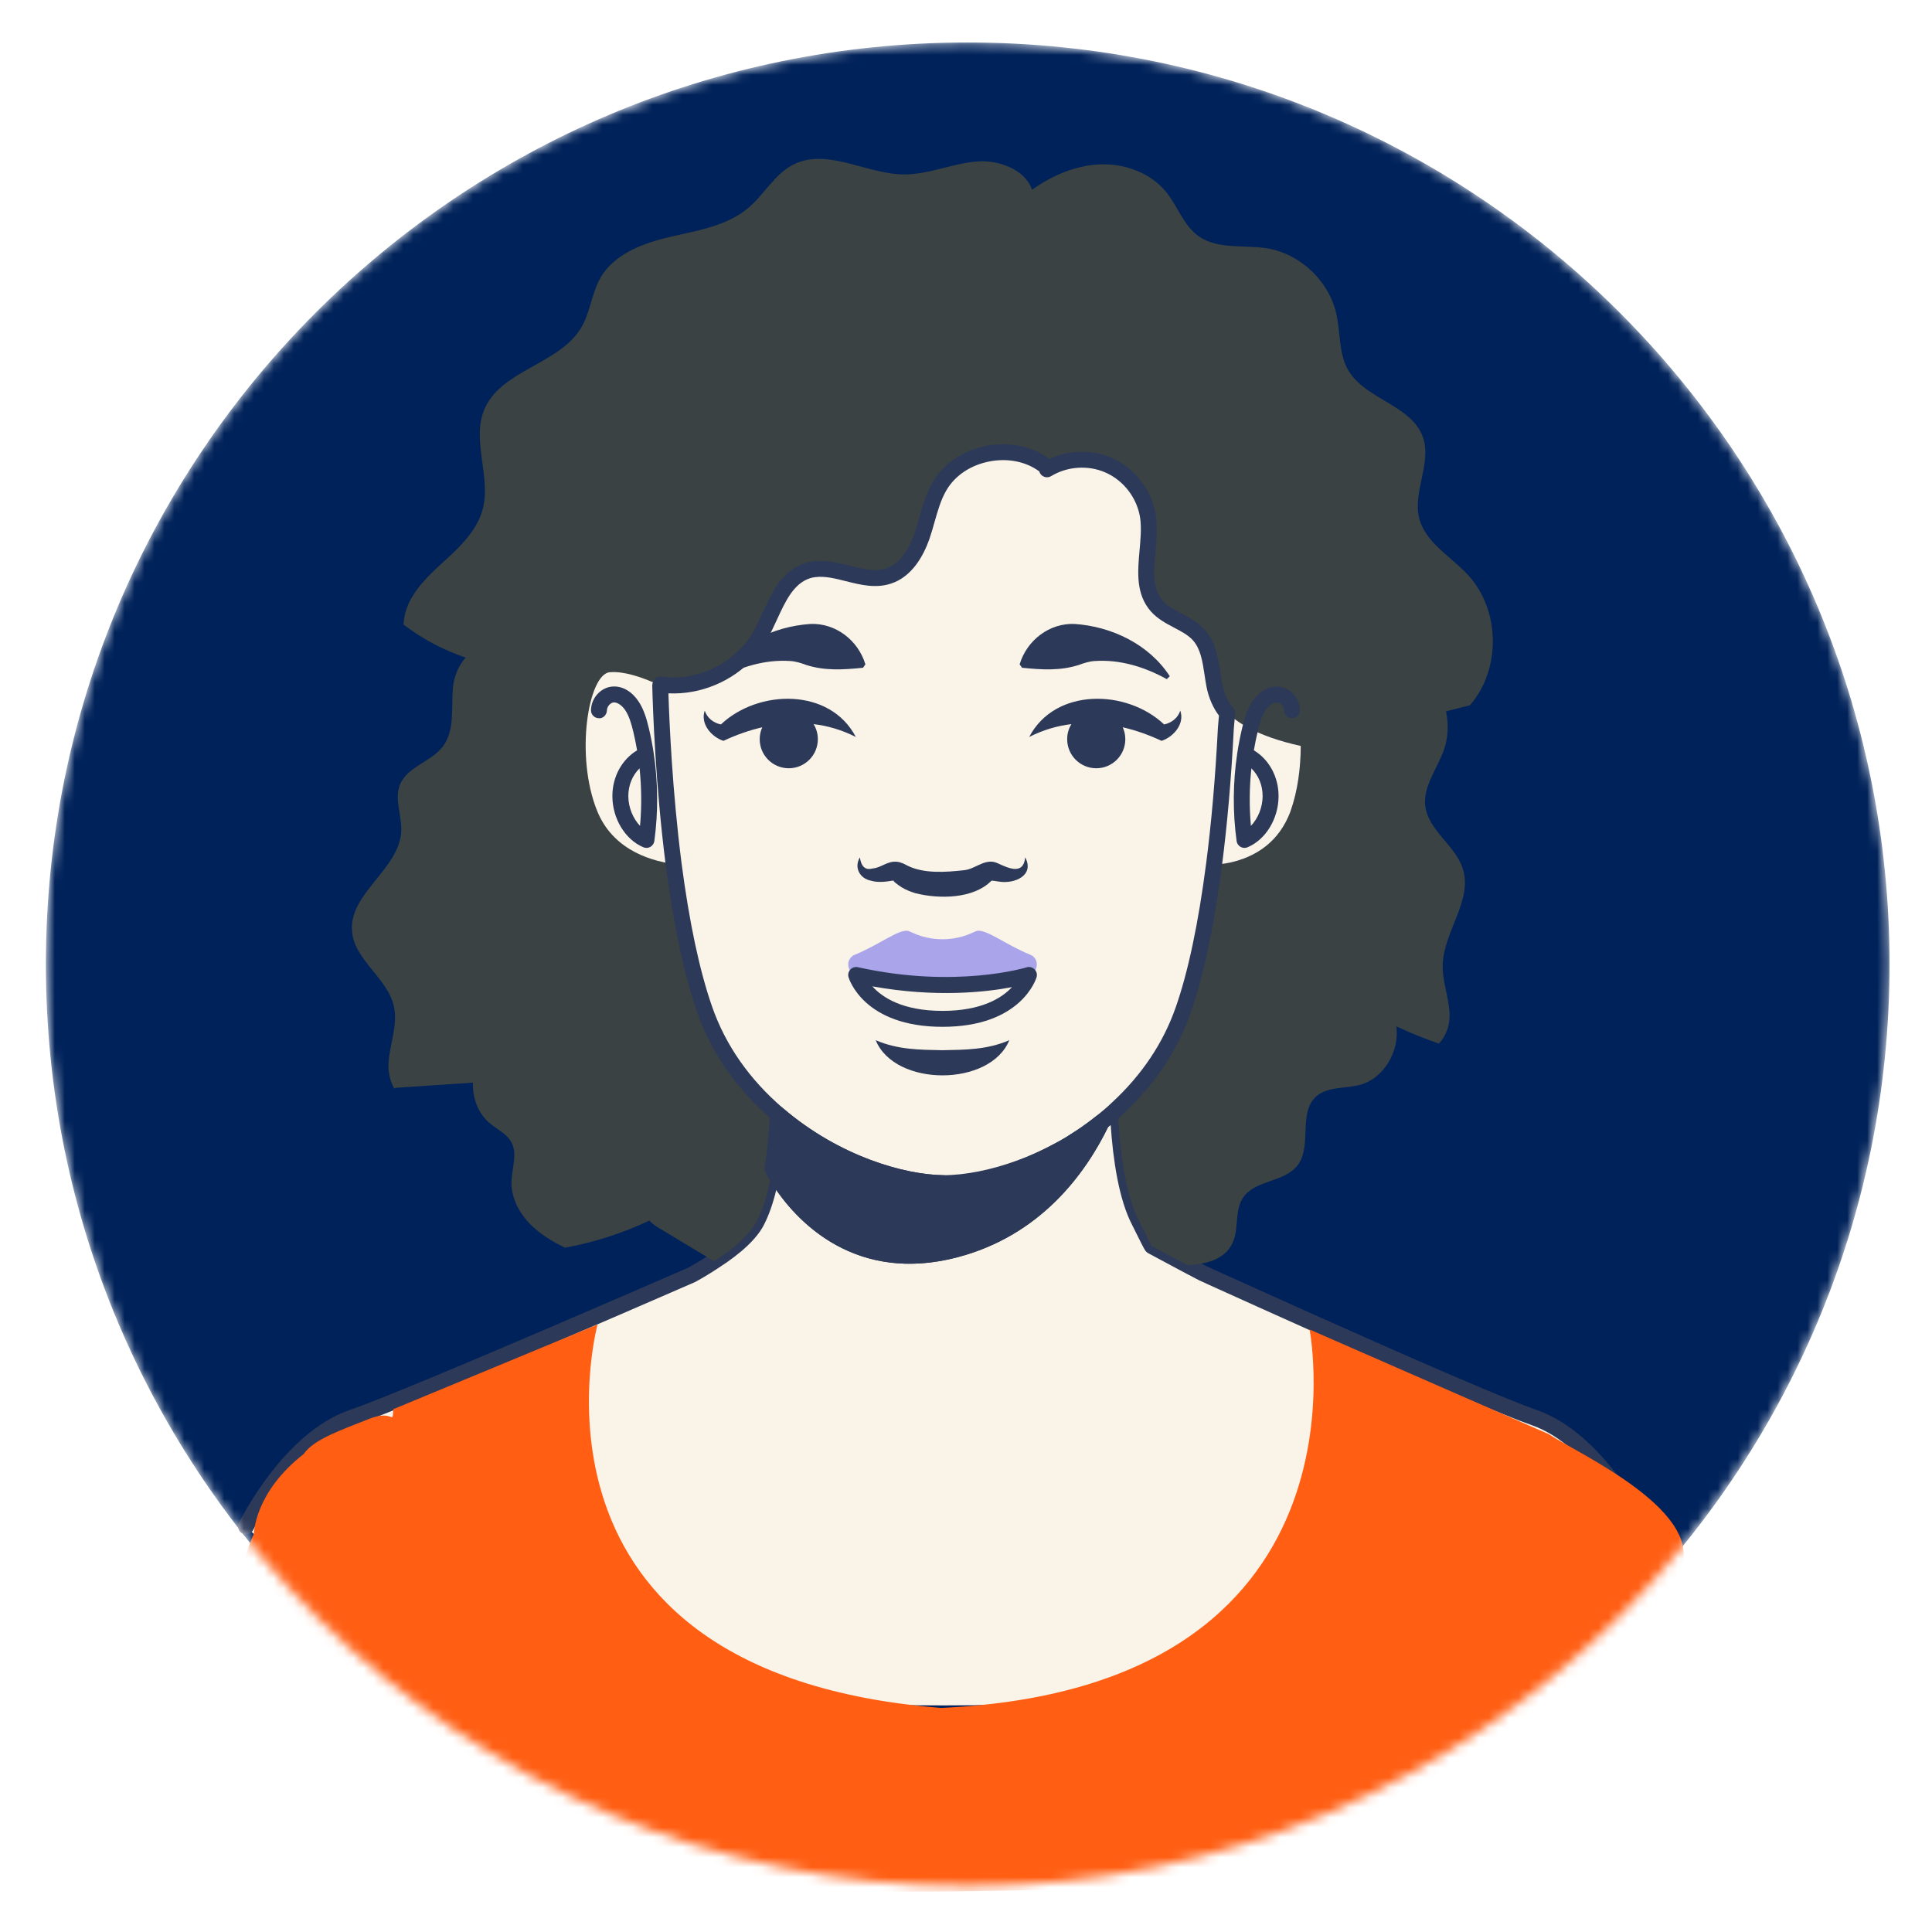 <svg width="194" height="194" viewBox="0 0 194 194" fill="none" xmlns="http://www.w3.org/2000/svg">
<g filter="url(#filter0_d_2_566)">
<mask id="mask0_2_566" style="mask-type:luminance" maskUnits="userSpaceOnUse" x="4" y="0" width="186" height="186">
<path d="M189.737 92.829C189.737 143.952 148.295 185.393 97.173 185.393C46.051 185.393 4.608 143.952 4.608 92.829C4.608 41.708 46.051 0.265 97.173 0.265C148.295 0.265 189.737 41.708 189.737 92.829Z" fill="white"/>
</mask>
<g mask="url(#mask0_2_566)">
<path d="M189.737 92.829C189.737 143.952 148.295 185.393 97.173 185.393C46.051 185.393 4.608 143.952 4.608 92.829C4.608 41.708 46.051 0.265 97.173 0.265C148.295 0.265 189.737 41.708 189.737 92.829Z" fill="#00225A"/>
<path d="M164.707 149.273C164.707 149.273 148.44 167.247 94.773 167.247H94.64C40.959 167.247 24.706 149.273 24.706 149.273C24.706 149.273 28.973 140.567 35.333 138.353C36.493 137.953 38.333 137.233 40.586 136.313C40.599 136.313 40.613 136.3 40.626 136.3C42.586 135.5 44.84 134.567 47.213 133.567C47.226 133.553 47.253 133.553 47.266 133.541C57.186 129.367 69.066 124.181 69.066 124.181C69.2 124.128 69.319 124.073 69.44 124.02C70.186 123.607 70.906 123.181 71.586 122.727C71.626 122.7 71.666 122.673 71.706 122.647C73.679 121.38 75.28 120.007 75.986 118.647C76.733 117.208 77.24 115.313 77.559 113.313C77.559 113.313 77.573 113.353 77.613 113.407C78.186 114.527 83.759 124.66 95.933 121.473C104.226 119.3 108.573 112.927 110.626 108.66C111.173 108.22 111.72 107.768 112.24 107.26C112.387 110.9 112.88 115.74 114.4 118.647C114.533 118.9 115.48 120.86 115.667 121.128C116.24 121.435 117.613 122.181 119.2 123.02C119.679 123.273 120.173 123.541 120.667 123.795C120.667 123.795 120.693 123.807 120.747 123.833C120.893 123.9 121.227 124.047 121.733 124.287C125.187 125.848 136.307 130.887 144.84 134.567C147.253 135.607 149.453 136.541 151.213 137.247C152.387 137.727 153.36 138.101 154.08 138.353C160.44 140.567 164.707 149.273 164.707 149.273Z" fill="#FAF3E7"/>
<path d="M164.707 150.073C164.411 150.073 164.127 149.909 163.988 149.625C163.947 149.541 159.787 141.187 153.816 139.109C153.085 138.852 152.099 138.475 150.909 137.987C149.149 137.281 146.944 136.344 144.523 135.303C136.572 131.872 126.517 127.328 122.224 125.387L121.404 125.016C120.997 124.824 120.711 124.696 120.537 124.617C120.536 124.616 120.415 124.563 120.413 124.561C119.961 124.331 119.621 124.151 119.287 123.972L118.825 123.728C117.676 123.119 116.637 122.559 115.933 122.179L115.289 121.832C115.179 121.773 115.083 121.689 115.011 121.587C114.867 121.38 114.555 120.763 113.952 119.543C113.825 119.287 113.728 119.089 113.692 119.02C112.329 116.415 111.759 112.369 111.529 108.957C111.441 109.029 111.355 109.1 111.268 109.171C108.92 113.977 104.402 120.081 96.135 122.248C85.967 124.912 80.191 118.731 77.946 115.487C77.614 116.871 77.196 118.052 76.696 119.016C75.983 120.388 74.451 121.836 72.138 123.32C71.387 123.821 70.667 124.256 69.826 124.72C69.636 124.809 69.507 124.867 69.363 124.924C69.267 124.965 57.407 130.143 47.599 134.268C47.595 134.271 47.592 134.272 47.587 134.275C47.566 134.285 47.545 134.295 47.523 134.304C45.147 135.305 42.891 136.24 40.928 137.041C40.91 137.048 40.891 137.056 40.872 137.061C40.871 137.063 40.871 137.063 40.87 137.063C38.477 138.039 36.702 138.728 35.593 139.111C29.626 141.187 25.466 149.541 25.424 149.625C25.23 150.024 24.752 150.187 24.354 149.992C23.957 149.797 23.793 149.317 23.988 148.921C24.168 148.555 28.475 139.893 35.07 137.597C36.155 137.224 37.908 136.543 40.284 135.573C40.303 135.565 40.321 135.559 40.34 135.553C40.341 135.552 40.342 135.552 40.342 135.552C42.288 134.757 44.524 133.832 46.877 132.841C46.883 132.837 46.889 132.835 46.894 132.832C46.914 132.821 46.935 132.812 46.956 132.803C56.757 128.68 68.627 123.499 68.746 123.448C68.892 123.388 69.003 123.339 69.114 123.289C69.853 122.877 70.537 122.465 71.143 122.061C71.147 122.059 71.27 121.977 71.274 121.975C73.318 120.661 74.702 119.384 75.276 118.279C75.928 117.023 76.43 115.311 76.77 113.188C76.828 112.823 77.129 112.545 77.496 112.516C77.822 112.481 78.136 112.672 78.279 112.964C78.296 112.989 78.311 113.016 78.325 113.043C78.889 114.145 84.166 123.728 95.73 120.7C103.499 118.664 107.727 112.84 109.905 108.313C109.957 108.205 110.032 108.112 110.125 108.037C110.637 107.624 111.181 107.175 111.681 106.688C111.907 106.467 112.243 106.401 112.535 106.517C112.828 106.635 113.025 106.913 113.039 107.228C113.241 112.256 113.957 116.076 115.108 118.277C115.147 118.348 115.251 118.56 115.387 118.833C115.593 119.255 116.037 120.152 116.241 120.528L116.693 120.771C117.393 121.149 118.428 121.707 119.573 122.313L120.039 122.56C120.367 122.735 120.699 122.912 121.032 123.083L121.192 123.157C121.373 123.239 121.669 123.372 122.076 123.564L122.883 123.929C127.173 125.868 137.219 130.409 145.156 133.833C147.563 134.869 149.756 135.8 151.511 136.505C152.675 136.98 153.635 137.349 154.345 137.599C160.937 139.893 165.244 148.555 165.424 148.921C165.619 149.317 165.455 149.797 165.059 149.992C164.945 150.047 164.825 150.073 164.707 150.073Z" fill="#2C3958"/>
<path d="M147.6 66.821L145.2 67.421C145.467 68.687 145.427 70.007 145.012 71.233C144.36 73.155 142.867 74.94 143.12 76.953C143.44 79.407 146.147 80.887 146.893 83.247C147.893 86.435 144.947 89.553 144.867 92.9C144.827 94.633 145.56 96.313 145.56 98.047C145.56 99.033 145.16 100.101 144.48 100.795C143.027 100.287 141.6 99.713 140.213 99.06C140.547 101.541 138.973 104.327 136.48 104.953C134.985 105.327 133.24 105.101 132.12 106.14C130.345 107.807 131.773 111.115 130.28 113.033C128.96 114.74 126 114.473 124.813 116.273C123.947 117.58 124.427 119.407 123.76 120.821C122.985 122.473 121.107 122.967 119.2 123.02C117.613 122.181 116.24 121.435 115.667 121.128C115.48 120.86 114.533 118.9 114.4 118.647C112.88 115.74 112.387 110.9 112.24 107.26C115.053 104.66 117.427 101.38 118.813 97.421C120.267 93.273 121.24 87.953 121.907 82.821C122.147 82.807 122.787 82.781 123.613 82.593C124.652 82.353 125.973 81.887 127.16 80.927C128.133 80.14 129 79.033 129.587 77.473V77.461C129.587 77.448 129.587 77.435 129.6 77.421C130.307 75.421 130.613 73.088 130.613 70.9C126.093 69.913 124.053 68.407 123.187 67.5C123.053 67.353 122.947 67.22 122.853 67.101C122.813 67.047 122.773 66.98 122.747 66.94C122.679 66.848 122.64 66.781 122.64 66.755L122.627 66.74C122.293 66.14 122.053 65.448 121.933 64.795C121.6 63.047 121.573 61.101 120.387 59.768C119.24 58.488 117.319 58.155 116.173 56.875C114.147 54.593 115.679 51.02 115.293 47.993C114.985 45.7 113.413 43.607 111.293 42.7C109.333 41.848 106.959 42.02 105.133 43.128L105.053 42.86C101.853 40.273 96.426 41.26 94.346 44.821C93.44 46.367 93.146 48.193 92.559 49.887C91.959 51.58 90.906 53.3 89.2 53.848C86.813 54.62 84.213 52.848 81.799 53.155C81.559 53.181 81.333 53.22 81.093 53.3C78.386 54.167 77.666 57.553 76.24 59.993C75.933 60.515 75.573 61.007 75.159 61.461C72.973 63.9 69.533 65.193 66.293 64.74C66.306 65.473 66.72 85.821 70.733 97.3C72.24 101.647 74.946 105.181 78.119 107.9C78.026 109.593 77.866 111.488 77.559 113.313C77.24 115.313 76.733 117.208 75.986 118.647C75.28 120.007 73.679 121.38 71.706 122.647C69.933 121.58 68.146 120.5 66.373 119.435C65.946 119.181 65.533 118.927 65.2 118.567C62.506 119.833 59.653 120.755 56.733 121.287C55.64 120.755 54.586 120.14 53.679 119.34C52.333 118.155 51.319 116.473 51.359 114.673C51.386 113.34 51.986 111.9 51.359 110.713C50.906 109.86 49.946 109.421 49.2 108.807C48.013 107.821 47.426 106.247 47.493 104.713C44.906 104.887 42.306 105.06 39.72 105.233L39.586 105.313C39.159 104.541 38.946 103.567 39.013 102.7C39.146 100.807 39.959 98.927 39.559 97.073C38.933 94.22 35.586 92.421 35.346 89.515C35.026 85.7 40.119 83.273 40.293 79.461C40.359 77.887 39.573 76.247 40.159 74.795C40.88 72.993 43.266 72.515 44.453 70.98C45.666 69.393 45.319 67.193 45.466 65.208C45.533 64.088 46.013 62.833 46.759 62.033C44.519 61.273 42.4 60.155 40.519 58.713C40.559 57.9 40.786 57.088 41.146 56.367C42.053 54.593 43.613 53.273 45.066 51.927C46.519 50.58 47.959 49.06 48.466 47.14C49.333 43.887 47.333 40.26 48.626 37.14C50.28 33.128 56.2 32.607 58.386 28.86C59.28 27.327 59.413 25.435 60.293 23.9C61.693 21.461 64.626 20.407 67.359 19.768C70.106 19.14 73.04 18.673 75.173 16.848C76.759 15.5 77.799 13.461 79.666 12.527C83.026 10.821 86.946 13.461 90.72 13.515C93.2 13.541 95.559 12.435 98.026 12.22C100.28 12.02 102.946 13.02 103.626 15.047H103.64C105.653 13.62 108.026 12.593 110.506 12.5C112.973 12.421 115.547 13.367 117.107 15.287C118.253 16.713 118.84 18.62 120.333 19.7C122.253 21.088 124.907 20.553 127.253 20.94C130.587 21.5 133.453 24.22 134.187 27.527C134.613 29.407 134.413 31.461 135.36 33.14C137.067 36.115 141.747 36.66 142.88 39.9C143.787 42.488 141.84 45.38 142.507 48.033C143.133 50.5 145.679 51.86 147.4 53.727C150.652 57.233 150.747 63.208 147.6 66.821Z" fill="#3B4243"/>
<path d="M130.613 70.9C130.613 73.088 130.307 75.421 129.6 77.421C129.587 77.435 129.587 77.448 129.587 77.461V77.473C129 79.033 128.133 80.14 127.16 80.927C125.973 81.887 124.652 82.353 123.613 82.593C122.787 82.781 122.147 82.807 121.907 82.821C122.587 77.58 122.92 72.527 123.093 69.128C123.093 69.115 123.093 69.115 123.093 69.115C123.133 68.593 123.187 68.088 123.227 67.607C123.213 67.593 123.2 67.567 123.187 67.553C123.053 67.421 122.947 67.26 122.853 67.101C122.947 67.22 123.053 67.353 123.187 67.5C124.053 68.407 126.093 69.913 130.613 70.9Z" fill="#2C3958"/>
<path d="M123.227 67.607C123.187 68.088 123.133 68.593 123.093 69.115C123.093 69.115 123.093 69.115 123.093 69.128C122.92 72.527 122.587 77.58 121.907 82.821C121.24 87.953 120.267 93.273 118.813 97.421C117.427 101.38 115.053 104.66 112.24 107.26C111.72 107.768 111.173 108.22 110.626 108.66C109.973 109.181 109.306 109.673 108.626 110.128C108.28 110.353 107.933 110.58 107.586 110.795C107.159 111.06 106.72 111.313 106.28 111.541C104.973 112.233 103.666 112.833 102.359 113.3C99.586 114.313 96.92 114.807 94.706 114.807C90.066 114.74 83.44 112.448 78.119 107.9C74.946 105.181 72.24 101.647 70.733 97.3C69.293 93.155 68.306 87.86 67.64 82.74C66.48 73.687 66.306 65.208 66.293 64.74C69.533 65.193 72.973 63.9 75.159 61.461C75.573 61.007 75.933 60.515 76.24 59.993C77.666 57.553 78.386 54.167 81.093 53.3C81.333 53.22 81.559 53.181 81.799 53.155C84.213 52.848 86.813 54.62 89.2 53.848C90.906 53.3 91.959 51.58 92.559 49.887C93.146 48.193 93.44 46.367 94.346 44.821C96.426 41.26 101.853 40.273 105.053 42.86L105.133 43.128C106.959 42.02 109.333 41.848 111.293 42.7C113.413 43.607 114.985 45.7 115.293 47.993C115.679 51.02 114.147 54.593 116.173 56.875C117.319 58.155 119.24 58.488 120.387 59.768C121.573 61.101 121.6 63.047 121.933 64.795C122.12 65.768 122.547 66.807 123.187 67.553C123.2 67.567 123.213 67.593 123.227 67.607Z" fill="#FAF3E7"/>
<path d="M130.613 70.9C130.613 73.088 130.307 75.421 129.6 77.421C129.587 77.435 129.587 77.448 129.587 77.461V77.473C129 79.033 128.133 80.14 127.16 80.927C125.973 81.887 124.652 82.353 123.613 82.593C122.787 82.781 122.147 82.807 121.907 82.821C122.587 77.58 122.92 72.527 123.093 69.128C123.093 69.115 123.093 69.115 123.093 69.115C123.133 68.593 123.187 68.088 123.227 67.607C123.213 67.593 123.2 67.567 123.187 67.553V67.5C124.053 68.407 126.093 69.913 130.613 70.9Z" fill="#FAF3E7"/>
<path d="M67.64 82.74C67.04 82.673 66.24 82.527 65.386 82.247C63.999 81.795 62.44 80.993 61.24 79.567C60.733 78.967 60.293 78.247 59.959 77.421C57.72 71.887 59.079 63.7 61.226 63.5C61.24 63.5 61.24 63.5 61.253 63.5C62.666 63.38 64.44 64.033 65.48 64.473C65.693 64.567 66.146 64.673 66.293 64.74C66.306 65.208 66.48 73.687 67.64 82.74Z" fill="#FAF3E7"/>
<path d="M103.319 93.9C101.319 94.421 98.48 94.875 94.64 94.875C90.799 94.875 87.973 94.421 85.973 93.9C84.973 93.633 84.893 92.233 85.853 91.86C88.213 90.913 90.346 89.208 91.226 89.488C91.333 89.527 91.453 89.58 91.573 89.633C93.493 90.541 95.786 90.541 97.706 89.633C97.826 89.58 97.946 89.527 98.066 89.488C98.946 89.208 101.066 90.913 103.44 91.86C104.399 92.233 104.306 93.633 103.319 93.9Z" fill="#AAA5EB"/>
<path d="M94.641 101.457C96.991 101.407 99.09 101.416 101.348 100.453C99.424 105.153 89.857 105.163 87.934 100.453C90.201 101.416 92.299 101.407 94.641 101.457Z" fill="#2C3958"/>
<path d="M110.626 108.66C108.573 112.927 104.226 119.3 95.933 121.473C83.759 124.66 78.186 114.527 77.613 113.407C77.573 113.353 77.559 113.313 77.559 113.313C77.866 111.488 78.026 109.593 78.119 107.9C83.44 112.448 90.066 114.74 94.706 114.807L94.64 114.927C97.893 114.927 102.159 113.807 106.28 111.541C106.72 111.313 107.159 111.06 107.586 110.795C107.933 110.58 108.28 110.353 108.626 110.128C109.306 109.673 109.973 109.181 110.626 108.66Z" fill="#2C3958"/>
<path d="M67.118 65.62C67.214 68.619 67.517 75.489 68.433 82.639C69.207 88.585 70.236 93.429 71.489 97.037C72.838 100.932 75.244 104.383 78.641 107.293C84.334 112.16 90.86 113.952 94.718 114.007C96.892 114.007 99.513 113.489 102.085 112.549C103.297 112.116 104.545 111.556 105.905 110.835C106.334 110.613 106.754 110.371 107.163 110.116C107.507 109.903 107.848 109.68 108.188 109.457C108.806 109.045 109.46 108.565 110.127 108.035C110.637 107.624 111.181 107.175 111.681 106.688C114.668 103.927 116.808 100.725 118.057 97.156C119.301 93.607 120.329 88.749 121.112 82.717C121.644 78.623 122.043 74.036 122.295 69.087C122.319 68.744 122.347 68.44 122.375 68.144L122.401 67.853C121.823 67.113 121.36 66.052 121.147 64.945C121.073 64.564 121.016 64.173 120.957 63.783C120.756 62.44 120.565 61.172 119.789 60.299C119.313 59.768 118.631 59.409 117.907 59.029C117.091 58.599 116.247 58.155 115.577 57.408C114.032 55.669 114.235 53.419 114.429 51.241C114.525 50.176 114.624 49.075 114.499 48.095C114.228 46.065 112.845 44.235 110.978 43.436C109.249 42.683 107.169 42.828 105.547 43.812C105.334 43.94 105.075 43.963 104.844 43.873C104.613 43.784 104.436 43.592 104.366 43.355L104.36 43.336C103.031 42.357 101.246 41.989 99.42 42.323C97.507 42.673 95.909 43.731 95.037 45.224C94.475 46.184 94.165 47.277 93.837 48.435C93.674 49.011 93.51 49.587 93.316 50.148C92.727 51.809 91.58 53.924 89.444 54.609C87.913 55.105 86.398 54.725 84.933 54.356C83.853 54.085 82.834 53.832 81.9 53.948C81.666 53.973 81.504 54.007 81.346 54.06C79.687 54.591 78.871 56.364 78.007 58.241C77.674 58.965 77.33 59.713 76.93 60.397C76.588 60.979 76.191 61.516 75.751 62C73.572 64.431 70.336 65.771 67.118 65.62ZM94.706 115.607C89.264 115.529 82.554 112.743 77.6 108.508C73.985 105.409 71.42 101.728 69.977 97.563C68.689 93.852 67.635 88.9 66.846 82.844C65.811 74.763 65.55 67.039 65.496 64.864C65.49 64.629 65.586 64.352 65.761 64.195C65.936 64.039 66.168 63.919 66.403 63.948C69.35 64.361 72.551 63.175 74.564 60.927C74.936 60.519 75.265 60.071 75.55 59.588C75.909 58.973 76.222 58.293 76.554 57.573C77.525 55.463 78.528 53.281 80.848 52.539C81.107 52.452 81.376 52.396 81.71 52.359C82.928 52.201 84.146 52.508 85.323 52.804C86.626 53.132 87.857 53.441 88.953 53.087C90.468 52.6 91.34 50.933 91.806 49.619C91.989 49.092 92.143 48.545 92.297 47.999C92.638 46.795 92.991 45.551 93.656 44.416C94.764 42.52 96.759 41.184 99.132 40.749C101.423 40.332 103.679 40.82 105.369 42.092C107.317 41.169 109.645 41.111 111.612 41.967C113.983 42.98 115.74 45.305 116.085 47.888C116.233 49.044 116.127 50.233 116.023 51.384C115.851 53.308 115.687 55.123 116.771 56.343C117.245 56.873 117.929 57.232 118.652 57.613C119.468 58.041 120.313 58.485 120.983 59.233C122.077 60.464 122.312 62.031 122.54 63.545C122.595 63.915 122.651 64.284 122.719 64.644C122.897 65.573 123.289 66.444 123.793 67.033C123.969 67.2 124.044 67.432 124.023 67.675L123.968 68.292C123.941 68.58 123.913 68.875 123.891 69.175C123.637 74.159 123.236 78.787 122.7 82.924C121.903 89.064 120.848 94.032 119.568 97.685C118.231 101.504 115.948 104.924 112.783 107.848C112.249 108.368 111.672 108.845 111.127 109.284C110.413 109.853 109.74 110.347 109.069 110.793C108.711 111.027 108.358 111.257 108.006 111.475C107.564 111.751 107.105 112.015 106.646 112.252C105.225 113.005 103.908 113.596 102.629 114.053C99.85 115.069 97.109 115.607 94.706 115.607Z" fill="#2C3958"/>
<path d="M78.394 113.173C79.231 114.741 84.534 123.631 95.73 120.7C101.837 119.099 105.756 115.159 108.21 111.347C108.143 111.391 108.075 111.432 108.006 111.475C107.564 111.751 107.105 112.015 106.646 112.252C102.637 114.456 98.254 115.728 94.64 115.728C94.479 115.728 94.325 115.679 94.195 115.592C89.295 115.377 83.456 113.048 78.816 109.493C78.712 110.843 78.571 112.059 78.394 113.173ZM91.333 122.897C81.929 122.897 77.485 114.907 76.909 113.788C76.864 113.711 76.818 113.619 76.799 113.564C76.759 113.44 76.749 113.309 76.77 113.181C77.029 111.647 77.208 109.905 77.321 107.857C77.338 107.553 77.525 107.285 77.805 107.165C78.082 107.044 78.408 107.093 78.639 107.292C84.334 112.16 90.86 113.952 94.718 114.007C94.86 114.008 94.996 114.049 95.115 114.119C98.341 114.009 102.329 112.801 105.894 110.84C106.334 110.613 106.754 110.371 107.163 110.116C107.507 109.903 107.848 109.68 108.188 109.457C108.806 109.045 109.46 108.565 110.127 108.035C110.419 107.801 110.833 107.803 111.125 108.035C111.416 108.268 111.509 108.671 111.347 109.008C109.022 113.839 104.496 120.057 96.135 122.248C94.41 122.7 92.809 122.897 91.333 122.897Z" fill="#2C3958"/>
<path d="M87.591 83.212C88.569 83.129 89.08 82.401 90.158 82.544C90.3 82.568 90.434 82.601 90.543 82.652C90.803 82.736 90.97 82.853 91.095 82.911C92.776 83.756 94.992 83.58 96.815 83.38C97.459 83.321 98.061 82.92 98.68 82.685C99.157 82.509 99.642 82.435 100.169 82.677C101.264 83.179 102.769 83.907 102.945 82.092C103.907 83.907 101.883 84.776 100.319 84.525C100.227 84.533 99.508 84.349 99.516 84.475C97.752 86.24 94.34 86.307 91.915 85.688C91.446 85.545 90.962 85.361 90.518 85.085C90.1 84.817 89.615 84.425 89.766 84.475C89.782 84.459 89.757 84.416 89.59 84.433C88.921 84.551 88.135 84.633 87.491 84.441C86.32 84.232 85.735 83.095 86.345 82.092C86.446 82.861 86.788 83.429 87.591 83.212Z" fill="#2C3958"/>
<path d="M116.643 70.393C115.372 69.799 114.059 69.331 112.737 69.029C112.905 69.397 112.997 69.799 112.997 70.225C112.997 71.84 111.692 73.144 110.079 73.144C108.465 73.144 107.16 71.84 107.16 70.225C107.16 69.673 107.31 69.155 107.586 68.712C106.156 68.879 104.743 69.297 103.347 70C105.947 65.041 113.131 65.191 116.895 68.745C117.621 68.595 118.283 68.101 118.516 67.357C118.976 68.671 117.872 69.975 116.643 70.393Z" fill="#2C3958"/>
<path d="M86.897 62.708L86.663 63.051C84.631 63.26 82.799 63.36 80.968 62.775C80.45 62.583 79.881 62.399 79.321 62.373C76.804 62.215 74.353 62.959 72.12 64.196L71.819 63.904C73.893 60.709 77.64 58.903 81.395 58.652C83.887 58.56 86.153 60.257 86.897 62.708Z" fill="#2C3958"/>
<path d="M85.935 70C84.539 69.297 83.125 68.879 81.696 68.712C81.972 69.155 82.122 69.673 82.122 70.225C82.122 71.84 80.818 73.144 79.204 73.144C77.59 73.144 76.285 71.84 76.285 70.225C76.285 69.799 76.377 69.397 76.544 69.029C75.223 69.331 73.91 69.799 72.639 70.393C71.409 69.975 70.306 68.671 70.766 67.357C71 68.101 71.66 68.595 72.388 68.745C76.152 65.191 83.343 65.041 85.935 70Z" fill="#2C3958"/>
<path d="M102.627 63.051L102.385 62.708C103.129 60.257 105.395 58.56 107.887 58.652C111.643 58.903 115.389 60.709 117.463 63.904L117.161 64.196C114.929 62.959 112.479 62.215 109.961 62.373C109.401 62.399 108.832 62.583 108.314 62.775C106.474 63.36 104.659 63.26 102.627 63.051Z" fill="#2C3958"/>
<path d="M87.597 95.044C88.584 96.147 90.618 97.507 94.641 97.507C98.567 97.507 100.602 96.211 101.619 95.123C99.018 95.62 93.989 96.195 87.597 95.044ZM94.641 99.107C86.764 99.107 85.265 94.331 85.206 94.127C85.126 93.855 85.195 93.561 85.389 93.355C85.583 93.147 85.873 93.06 86.147 93.12C95.935 95.307 103.011 93.16 103.08 93.137C103.36 93.048 103.671 93.123 103.881 93.331C104.091 93.539 104.17 93.845 104.086 94.128C104.025 94.332 102.517 99.107 94.641 99.107Z" fill="#2C3958"/>
<path d="M64.222 73.155C63.509 73.84 63.087 74.849 63.092 75.957C63.097 77.077 63.564 78.196 64.268 78.928C64.441 77.013 64.425 75.068 64.222 73.155ZM64.913 81.14C64.808 81.14 64.704 81.119 64.604 81.077C62.782 80.313 61.503 78.212 61.492 75.964C61.483 74.016 62.439 72.267 63.973 71.343C63.864 70.699 63.733 70.061 63.581 69.432C63.402 68.689 63.183 67.921 62.797 67.333C62.468 66.831 61.994 66.519 61.641 66.532C61.327 66.545 60.954 66.9 60.942 67.34C60.93 67.783 60.541 68.176 60.121 68.119C59.679 68.107 59.33 67.739 59.343 67.297C59.377 66.043 60.378 64.983 61.574 64.933C62.548 64.893 63.483 65.463 64.135 66.456C64.655 67.248 64.923 68.175 65.136 69.056C65.343 69.911 65.512 70.779 65.644 71.656C65.645 71.664 65.646 71.673 65.647 71.681C66.078 74.572 66.1 77.557 65.706 80.448C65.672 80.695 65.525 80.911 65.31 81.035C65.188 81.104 65.05 81.14 64.913 81.14Z" fill="#2C3958"/>
<path d="M125.656 73.156C125.453 75.069 125.436 77.013 125.609 78.928C126.315 78.196 126.781 77.077 126.785 75.957C126.791 74.849 126.368 73.84 125.656 73.156ZM124.964 81.14C124.827 81.14 124.689 81.104 124.568 81.035C124.352 80.911 124.205 80.695 124.172 80.448C123.777 77.564 123.799 74.587 124.228 71.703C124.229 71.68 124.233 71.657 124.237 71.635C124.369 70.764 124.537 69.903 124.741 69.056C124.955 68.175 125.223 67.248 125.741 66.456C126.393 65.461 127.329 64.891 128.304 64.933C129.5 64.983 130.501 66.043 130.535 67.297C130.547 67.739 130.199 68.107 129.757 68.119C129.355 68.179 128.948 67.783 128.936 67.34C128.924 66.9 128.551 66.545 128.237 66.532C127.877 66.509 127.409 66.831 127.08 67.333C126.695 67.921 126.476 68.689 126.297 69.431C126.145 70.061 126.015 70.7 125.905 71.343C127.439 72.267 128.395 74.016 128.385 75.965C128.376 78.212 127.096 80.313 125.273 81.077C125.175 81.119 125.069 81.14 124.964 81.14Z" fill="#2C3958"/>
<path d="M60 129C60 129 50.5 164 94.5 167.5C138.5 165.5 131.5 129.5 131.5 129.5L155.5 140C158.301 141.895 172 148 168.5 154.14C168.5 154.14 178.894 155.566 165.5 160C194 185.45 107.184 185.95 89.5 185.95C70.079 185.95 43.45 172.077 30.5 167.5C19.159 163.492 25.5 150 25.5 150C25.5 150 25.524 145.882 30.5 142C31.5 140.5 34.491 139.516 37 138.5C39.6 137.447 39.368 139.235 39.5 137.5L60 129Z" fill="#FF5E13"/>
</g>
</g>
<defs>
<filter id="filter0_d_2_566" x="0.608" y="0.265" width="193.129" height="193.128" filterUnits="userSpaceOnUse" color-interpolation-filters="sRGB">
<feFlood flood-opacity="0" result="BackgroundImageFix"/>
<feColorMatrix in="SourceAlpha" type="matrix" values="0 0 0 0 0 0 0 0 0 0 0 0 0 0 0 0 0 0 127 0" result="hardAlpha"/>
<feOffset dy="4"/>
<feGaussianBlur stdDeviation="2"/>
<feComposite in2="hardAlpha" operator="out"/>
<feColorMatrix type="matrix" values="0 0 0 0 0 0 0 0 0 0 0 0 0 0 0 0 0 0 0.25 0"/>
<feBlend mode="normal" in2="BackgroundImageFix" result="effect1_dropShadow_2_566"/>
<feBlend mode="normal" in="SourceGraphic" in2="effect1_dropShadow_2_566" result="shape"/>
</filter>
</defs>
</svg>
